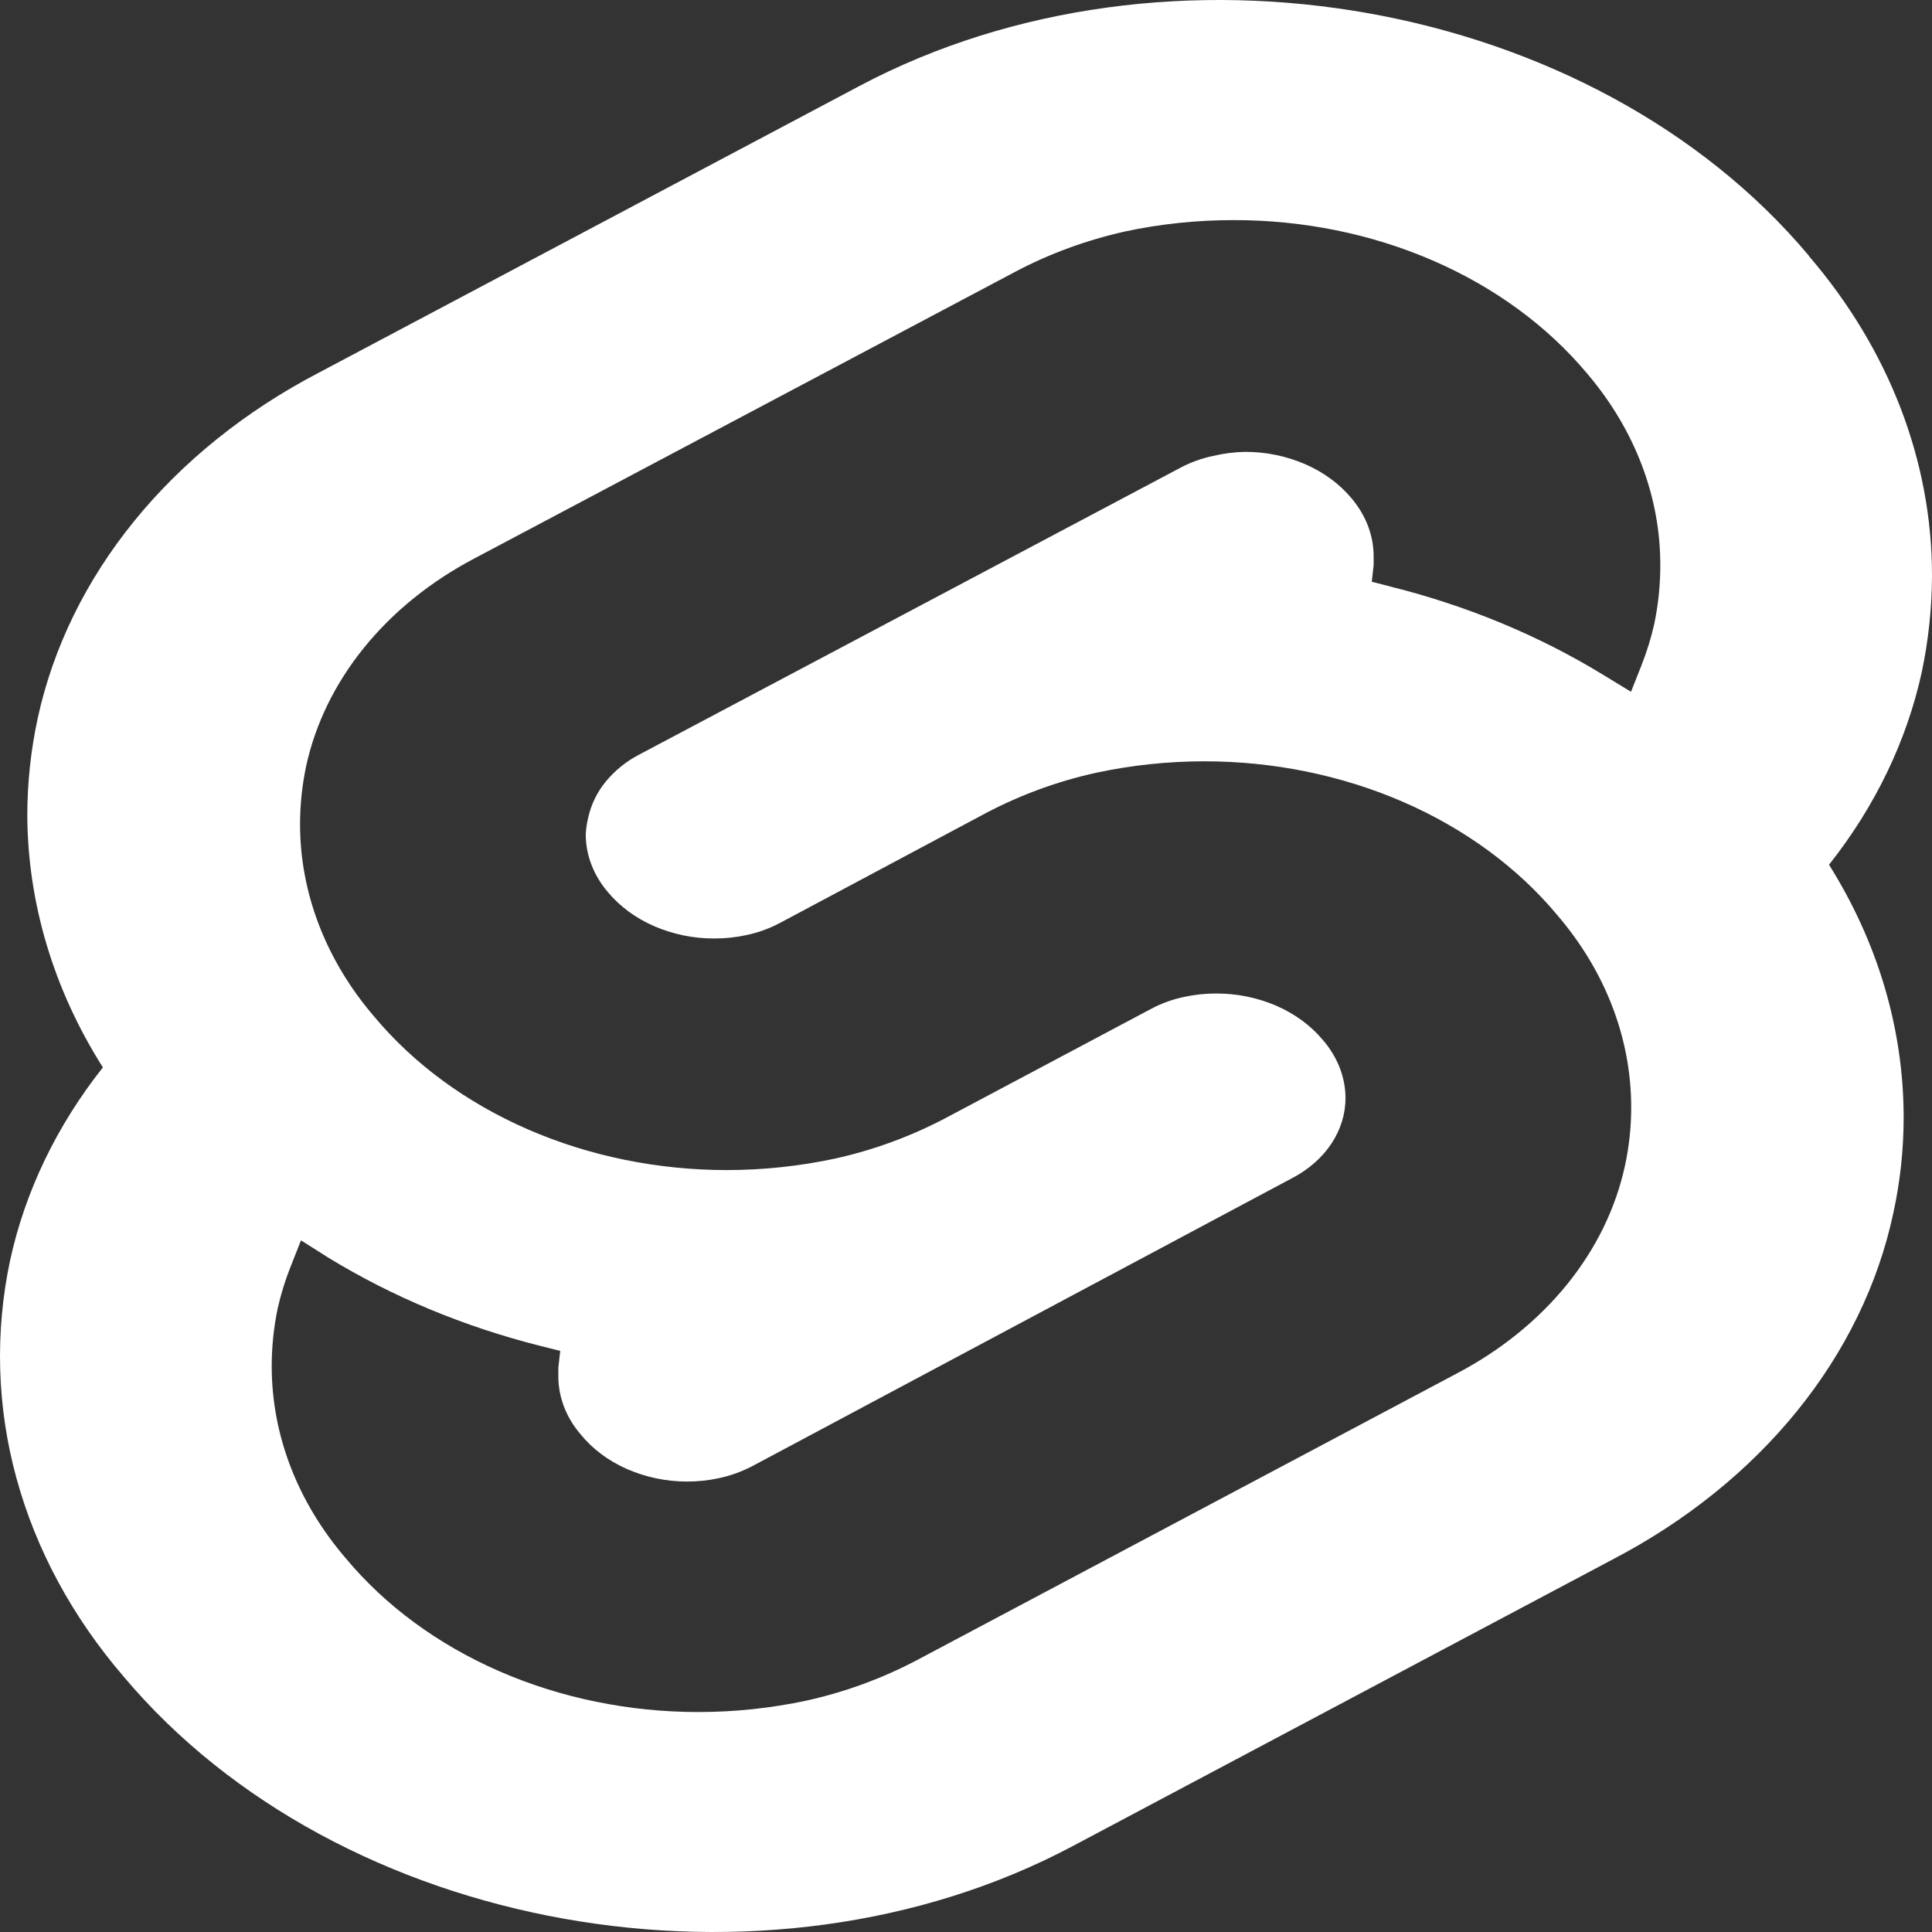 <svg width="128" height="128" viewBox="0 0 128 128" fill="none" xmlns="http://www.w3.org/2000/svg">
<rect x="0" y="0" width="128" height="128" fill="#333333" stroke="none"/>
<path fill-rule="evenodd" clip-rule="evenodd" d="M56.942 5.696C77.336 -5.118 105.553 -0.076 119.838 16.936V16.956C125.148 23.134 128.002 30.539 128 38.134C127.994 40.275 127.768 42.411 127.324 44.52C126.33 49.078 124.239 53.422 121.177 57.291C124.417 62.449 126.113 68.18 126.122 74C126.125 76.142 125.894 78.279 125.434 80.386C124.431 85.072 122.261 89.532 119.064 93.479C115.866 97.426 111.712 100.772 106.868 103.304L71.076 122.305C50.745 133.118 22.465 128.076 8.181 111.065C4.787 107.117 2.375 102.646 1.085 97.913C-0.204 93.211 -0.346 88.269 0.67 83.501C1.662 78.939 3.753 74.591 6.816 70.719C3.549 65.56 1.831 59.82 1.809 53.989C1.813 51.839 2.044 49.695 2.497 47.593C3.514 42.909 5.695 38.453 8.901 34.51C12.107 30.567 16.266 27.225 21.113 24.696L56.942 5.696ZM46.28 113.427C48.687 113.426 51.087 113.171 53.44 112.667H53.441C55.977 112.106 58.427 111.209 60.726 110L96.491 91.01C99.401 89.484 101.896 87.471 103.819 85.099C105.741 82.726 107.049 80.046 107.658 77.229C107.936 75.951 108.074 74.654 108.071 73.355C108.07 68.786 106.354 64.332 103.164 60.615C100.543 57.474 97.046 54.907 92.974 53.135C88.902 51.363 84.375 50.438 79.779 50.438C77.372 50.44 74.972 50.694 72.619 51.198C70.087 51.756 67.641 52.649 65.346 53.854L51.676 61.146C50.983 61.515 50.241 61.785 49.472 61.947C48.765 62.102 48.043 62.179 47.319 62.177C45.954 62.181 44.603 61.904 43.349 61.365C42.124 60.832 41.072 60.06 40.284 59.115C39.322 57.993 38.806 56.649 38.807 55.271C38.827 54.899 38.882 54.529 38.97 54.167C39.165 53.295 39.561 52.481 40.128 51.79C40.736 51.05 41.487 50.441 42.337 50L78.165 31.01C78.857 30.639 79.599 30.368 80.368 30.208C81.065 30.041 81.778 29.95 82.495 29.937C83.86 29.934 85.211 30.211 86.465 30.75C87.691 31.284 88.742 32.055 89.531 33C90.492 34.13 91.008 35.48 91.008 36.865V37.437L90.883 38.542L92.211 38.885C97.249 40.151 101.991 42.124 106.231 44.719L108.058 45.833L108.734 44.125C109.094 43.222 109.383 42.292 109.598 41.344C109.862 40.08 109.997 38.792 109.999 37.5C110.019 32.934 108.325 28.477 105.154 24.75C102.525 21.604 99.019 19.034 94.935 17.264C90.851 15.493 86.312 14.573 81.707 14.583C79.292 14.583 76.887 14.834 74.547 15.333C71.974 15.91 69.522 16.81 67.274 18L31.446 36.99C28.539 38.517 26.045 40.531 24.123 42.904C22.2 45.276 20.892 47.955 20.279 50.771C20.015 52.037 19.881 53.319 19.879 54.604C19.88 59.172 21.596 63.626 24.786 67.344C27.405 70.484 30.899 73.05 34.969 74.822C39.039 76.594 43.564 77.52 48.158 77.52C50.574 77.518 52.979 77.262 55.319 76.76C57.85 76.2 60.296 75.307 62.592 74.104L76.237 66.854C76.926 66.486 77.663 66.216 78.427 66.053C79.134 65.898 79.856 65.821 80.58 65.823C81.947 65.818 83.301 66.094 84.557 66.633C85.784 67.167 86.838 67.939 87.628 68.885C88.603 70.004 89.133 71.348 89.143 72.729C89.147 73.787 88.829 74.828 88.219 75.755C87.608 76.682 86.724 77.465 85.651 78.031L49.861 97.125C49.166 97.49 48.424 97.76 47.657 97.927C46.95 98.082 46.228 98.158 45.504 98.156C44.133 98.155 42.777 97.87 41.521 97.319C40.295 96.775 39.247 95.989 38.469 95.031C37.506 93.907 36.989 92.558 36.992 91.177V90.604L37.117 89.5L35.789 89.167C30.753 87.897 26.012 85.924 21.769 83.333L19.942 82.177L19.266 83.885C18.905 84.788 18.616 85.718 18.401 86.667C18.137 87.928 18.003 89.212 18.001 90.5C17.998 95.069 19.714 99.524 22.908 103.24C25.524 106.384 29.017 108.953 33.087 110.727C37.158 112.502 41.685 113.428 46.28 113.427Z" fill="white"/>
</svg>
